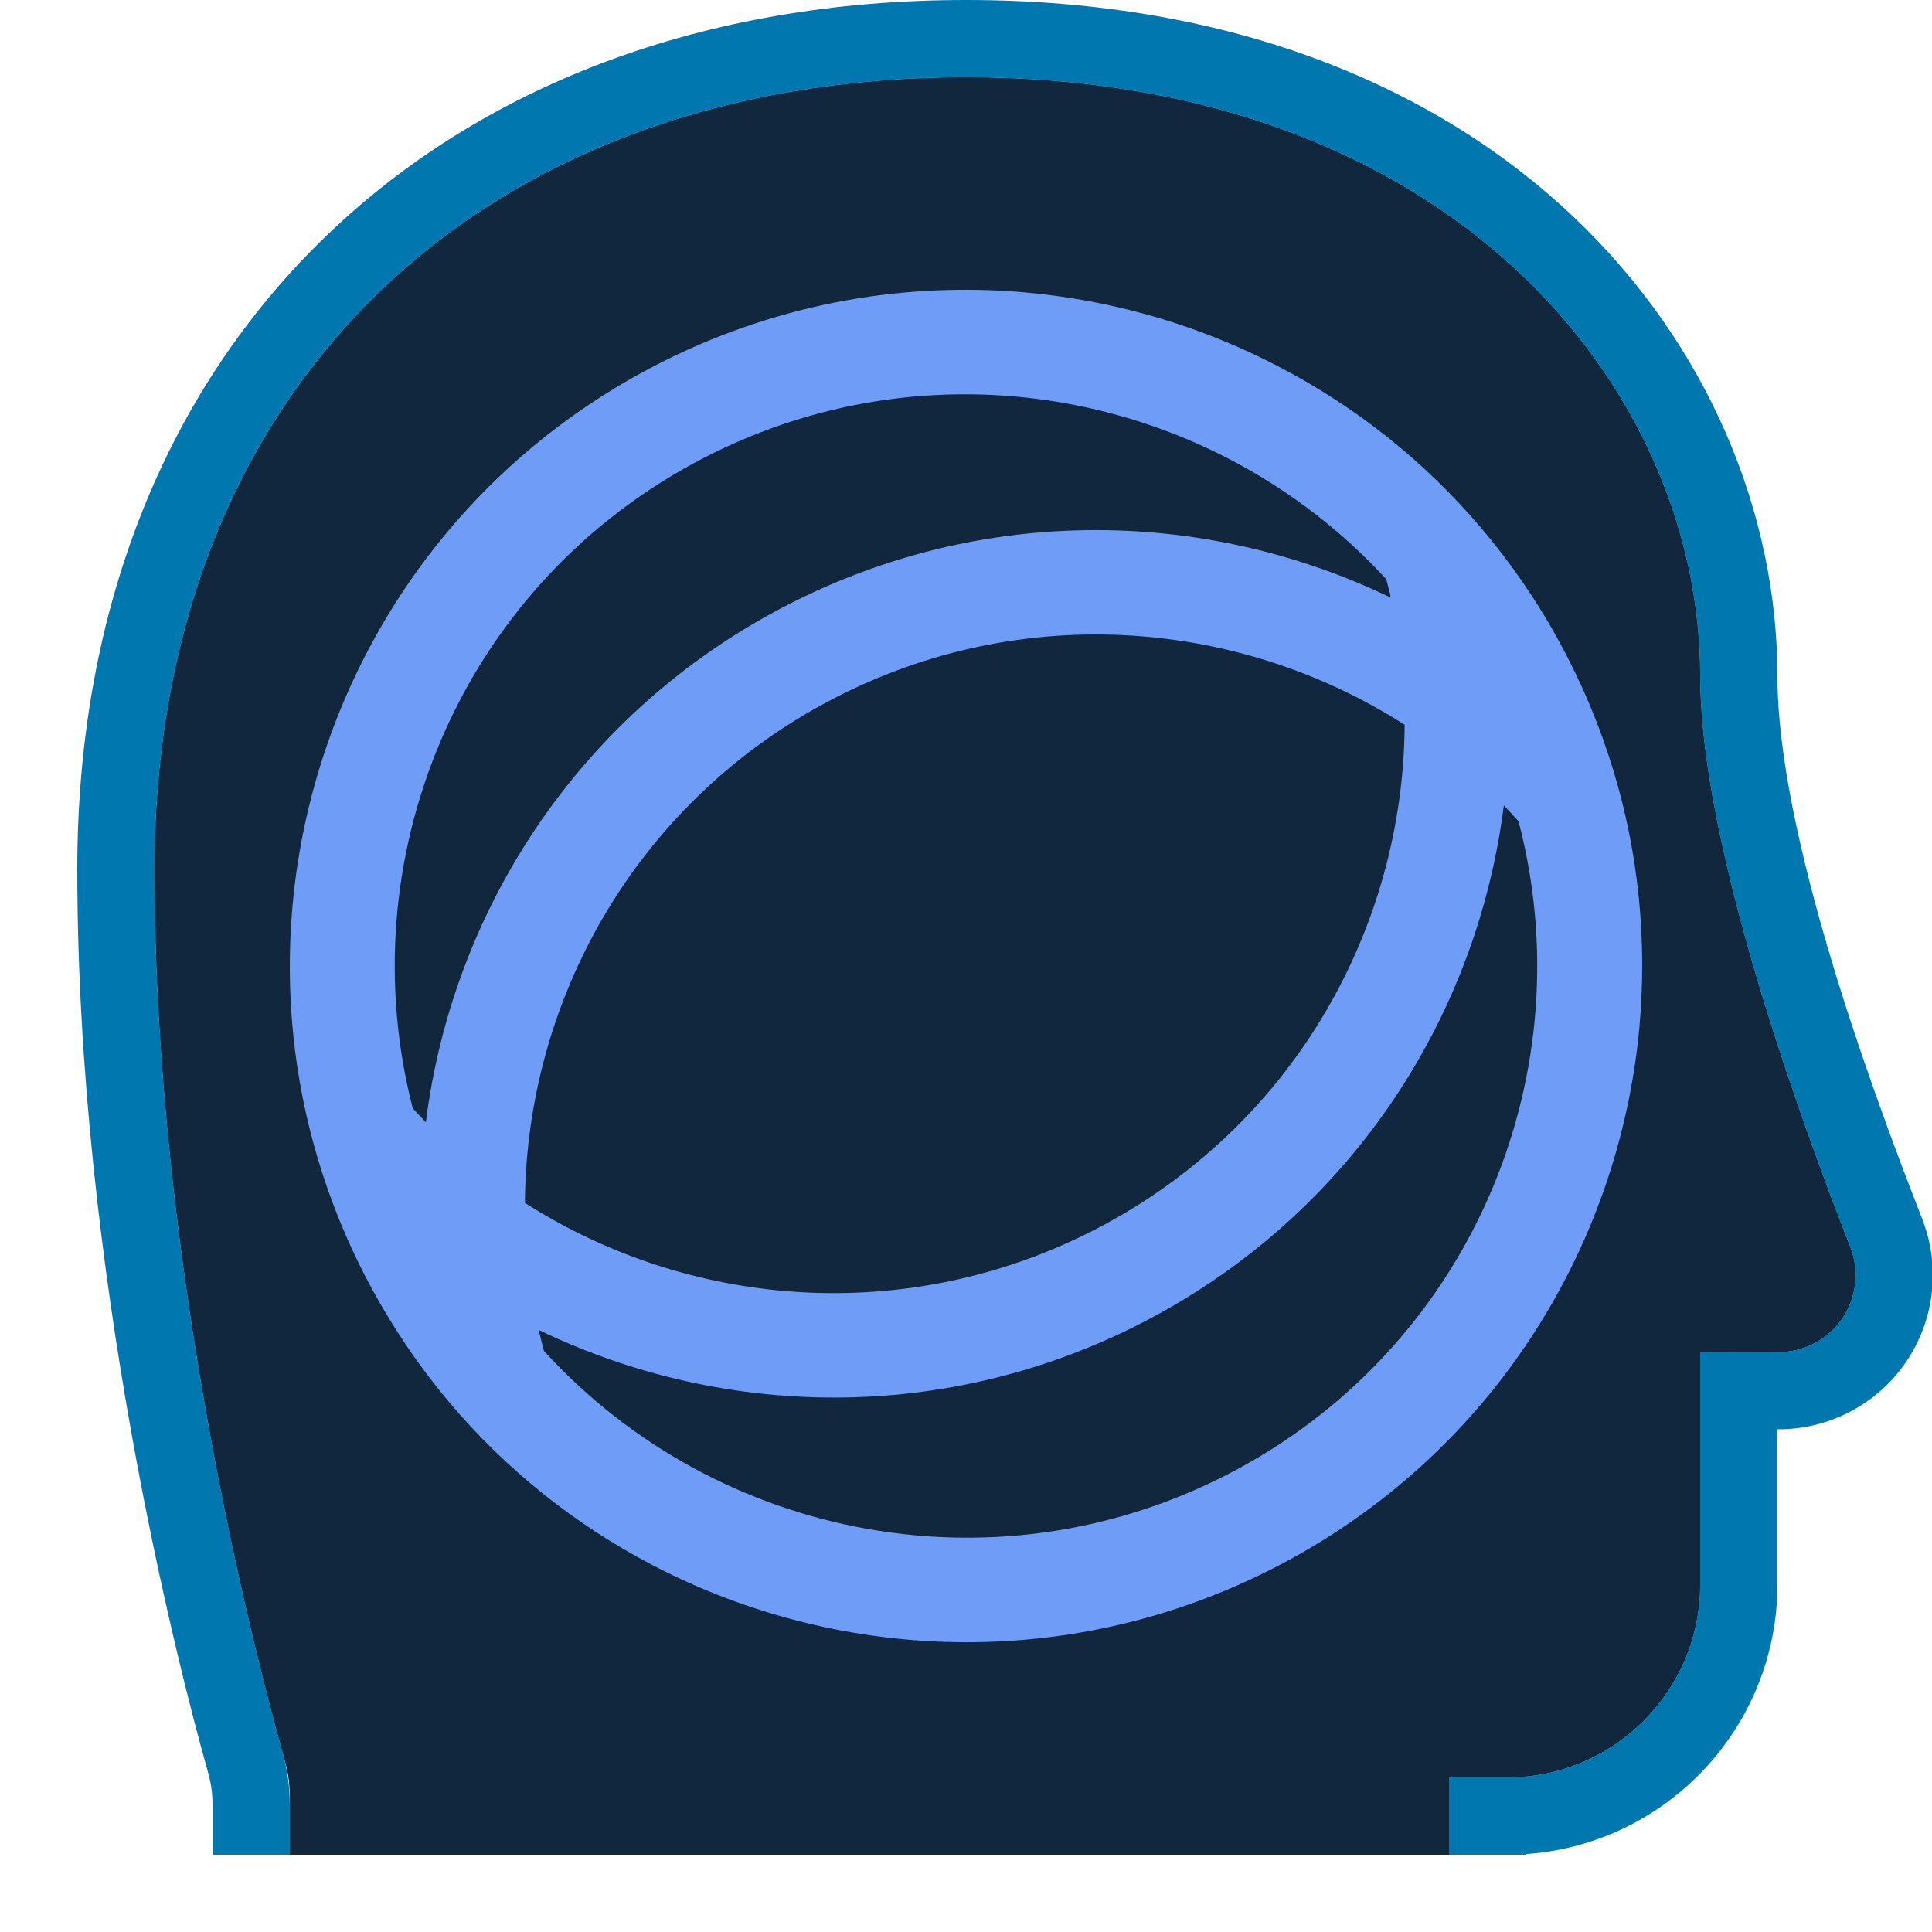 <?xml version="1.0" encoding="UTF-8" standalone="no"?><!DOCTYPE svg PUBLIC "-//W3C//DTD SVG 1.1//EN" "http://www.w3.org/Graphics/SVG/1.1/DTD/svg11.dtd"><svg width="100%" height="100%" viewBox="0 0 50 50" version="1.1" xmlns="http://www.w3.org/2000/svg" xmlns:xlink="http://www.w3.org/1999/xlink" xml:space="preserve" xmlns:serif="http://www.serif.com/" style="fill-rule:evenodd;clip-rule:evenodd;stroke-linejoin:round;stroke-miterlimit:2;"><rect id="value-science" x="0" y="0" width="50" height="50" style="fill:none;"/><clipPath id="_clip1"><rect id="value-science1" serif:id="value-science" x="0" y="0" width="50" height="50"/></clipPath><g clip-path="url(#_clip1)"><g id="Value-Frame" serif:id="Value Frame"><path d="M7.5,48L7.5,46.438C7.5,46.138 7.456,45.841 7.371,45.554C6.736,43.329 4,33.11 4,22.5C4,10 12.5,2 25,2C37.5,2 44,10 44,17.5C44,21.716 46.421,28.537 47.893,32.297C48.124,32.909 48.04,33.594 47.669,34.132C47.297,34.669 46.685,34.99 46.032,34.99C44.956,35 44,35 44,35L44,41C44,43.761 41.761,46 39,46C38.131,46 37.5,46 37.5,46L37.5,48L7.5,48Z" style="fill:#10273d;"/><path d="M7.5,48L7.5,46.438C7.5,46.138 7.456,45.841 7.371,45.554C6.736,43.329 4,33.11 4,22.5C4,10 12.5,2 25,2C37.5,2 44,10 44,17.5C44,21.716 46.421,28.537 47.893,32.297C48.124,32.909 48.04,33.594 47.669,34.132C47.297,34.669 46.685,34.99 46.032,34.99C44.956,35 44,35 44,35L44,41C44,43.761 41.761,46 39,46C38.131,46 37.5,46 37.5,46L37.5,48L7.5,48Z" style="fill:#10273d;"/><path d="M39.5,48L37.5,48L37.5,46C37.5,46 38.131,46 39,46C41.761,46 44,43.761 44,41L44,35C44,35 44.956,35 46.032,34.99C46.685,34.99 47.297,34.669 47.669,34.132C48.04,33.594 48.124,32.909 47.893,32.297C46.421,28.537 44,21.716 44,17.5C44,10 37.5,2 25,2C12.5,2 4,10 4,22.5C4,32.729 6.543,42.594 7.296,45.283C7.431,45.741 7.5,46.215 7.5,46.692L7.5,48L5.5,48L5.5,46.693C5.5,46.407 5.459,46.122 5.374,45.835L5.371,45.823C4.599,43.07 2,32.971 2,22.5C2,15.641 4.376,10.034 8.423,6.124C12.452,2.232 18.171,-0 25,-0C38.935,-0 46,9.139 46,17.5C46,21.512 48.354,27.99 49.76,31.579L49.764,31.591C50.227,32.817 50.059,34.191 49.314,35.269C48.572,36.342 47.352,36.984 46.048,36.99C46.032,36.99 46.016,36.99 46,36.99L46,41C46,44.698 43.133,47.726 39.5,47.982L39.5,48Z" style="fill:#0077af;"/></g><g id="Science"><path id="Science1" serif:id="Science" d="M32.066,38C25.958,41.32 18.56,39.879 14.079,34.963C14.031,34.781 13.982,34.601 13.942,34.419C18.843,36.784 24.769,36.841 29.915,34.044C35.061,31.248 38.237,26.243 38.919,20.845C39.049,20.978 39.174,21.117 39.299,21.255C40.99,27.689 38.173,34.681 32.066,38M36.352,18.757C36.319,23.968 33.529,29.005 28.626,31.669C23.72,34.334 17.978,33.936 13.585,31.131C13.62,25.919 16.409,20.883 21.313,18.217C26.218,15.552 31.961,15.95 36.352,18.757M17.933,12C24.02,8.691 31.391,10.11 35.877,14.99C35.917,15.148 35.962,15.308 35.995,15.468C31.096,13.104 25.171,13.047 20.024,15.844C14.878,18.64 11.701,23.643 11.021,29.043C10.904,28.925 10.794,28.801 10.682,28.681C9.029,22.264 11.846,15.308 17.933,12M41.749,19.924C41.41,18.809 40.953,17.71 40.374,16.644C39.784,15.558 39.095,14.561 38.327,13.657C36.864,11.936 35.11,10.549 33.177,9.532C28.176,6.89 21.987,6.722 16.644,9.625C11.301,12.53 8.077,17.813 7.57,23.448C7.375,25.623 7.584,27.849 8.232,30.012C8.574,31.149 9.036,32.27 9.626,33.355C10.205,34.421 10.877,35.402 11.629,36.294C13.11,38.05 14.896,39.462 16.864,40.493C21.86,43.109 28.027,43.271 33.355,40.375C38.685,37.478 41.905,32.216 42.426,26.6C42.629,24.389 42.419,22.122 41.749,19.924" style="fill:#6e9cf7;fill-rule:nonzero;"/></g></g></svg>